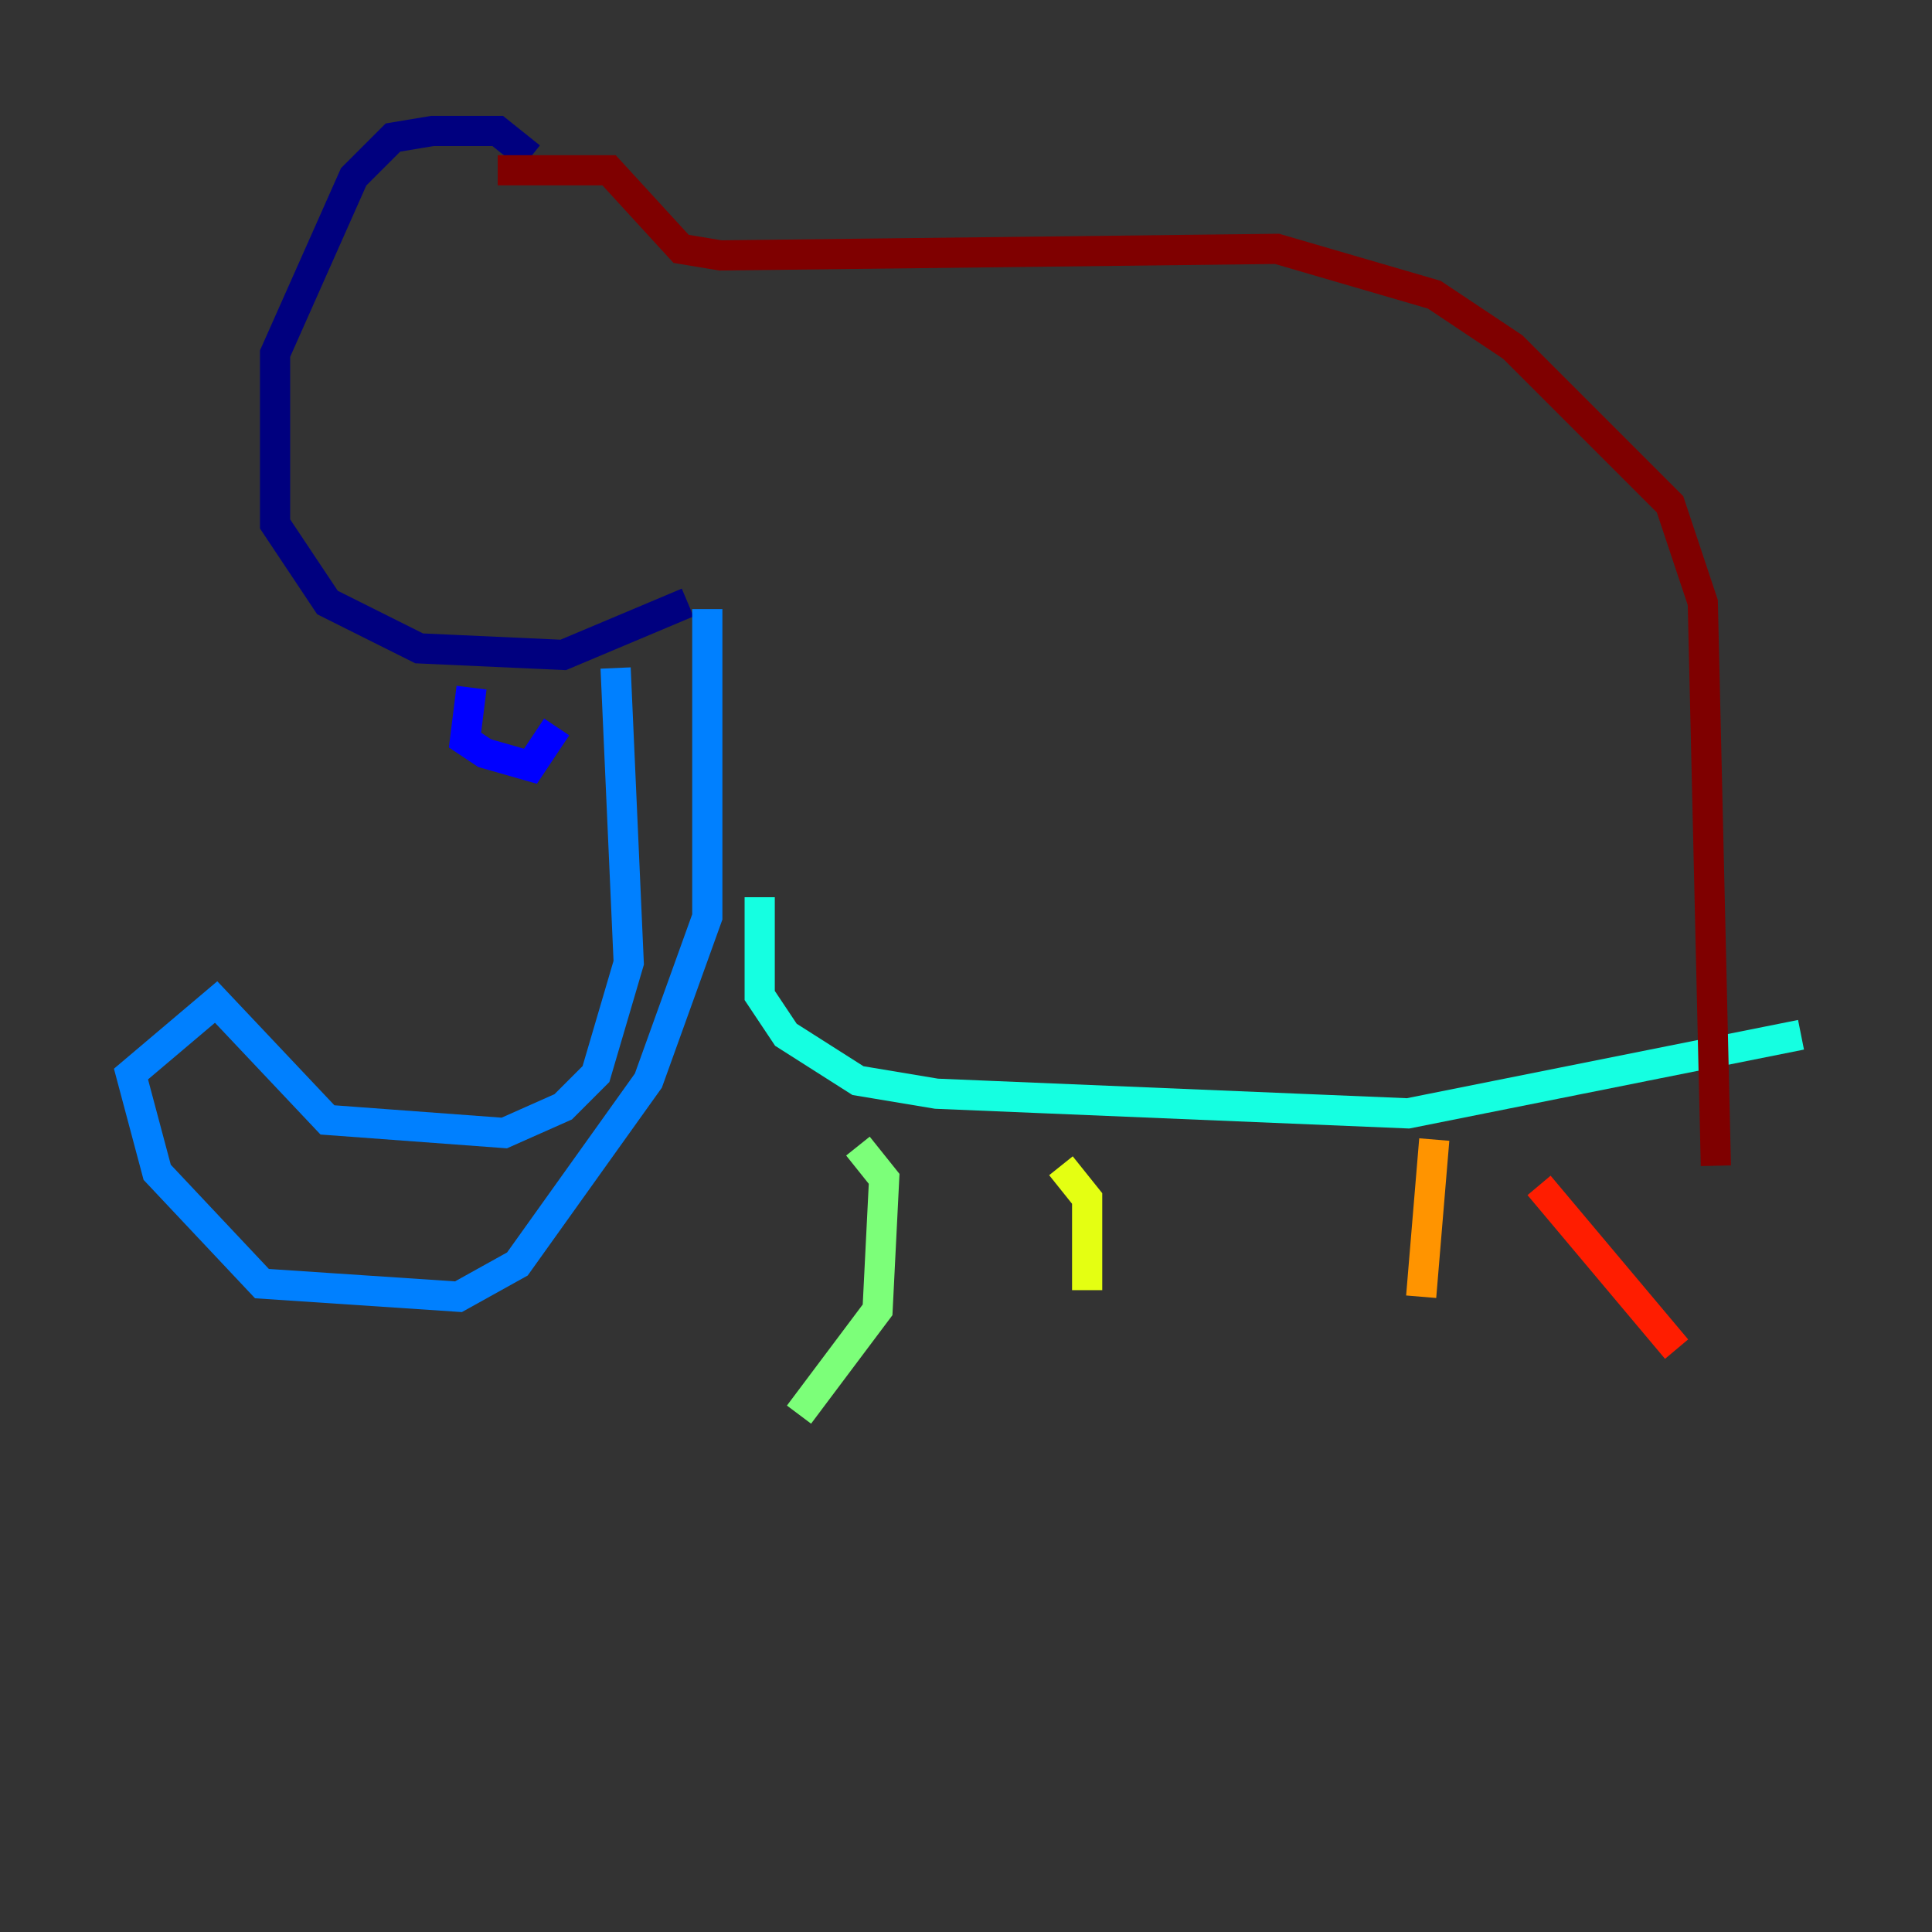 <?xml version="1.0" encoding="utf-8" ?>
<svg baseProfile="tiny" height="128" version="1.2" viewBox="0,0,128,128" width="128" xmlns="http://www.w3.org/2000/svg" xmlns:ev="http://www.w3.org/2001/xml-events" xmlns:xlink="http://www.w3.org/1999/xlink"><rect x="0" y="0" width="128" height="128" fill="#333333" stroke="none"/><defs /><polyline fill="none" points="35.146,10.414 32.976,8.678 28.637,8.678 26.034,9.112 23.43,11.715 18.224,23.43 18.224,34.712 21.695,39.919 27.77,42.956 37.315,43.39 45.559,39.919" stroke="#00007f" stroke-width="2" /><polyline fill="none" points="31.241,45.559 30.807,49.031 32.108,49.898 35.146,50.766 36.881,48.163" stroke="#0000ff" stroke-width="2" /><polyline fill="none" points="40.786,44.258 41.654,63.783 39.485,71.159 37.315,73.329 33.41,75.064 21.695,74.197 14.319,66.386 8.678,71.159 10.414,77.668 17.356,85.044 30.373,85.912 34.278,83.742 42.956,71.593 46.861,60.746 46.861,40.352" stroke="#0080ff" stroke-width="2" /><polyline fill="none" points="50.332,59.444 50.332,65.953 52.068,68.556 56.841,71.593 62.047,72.461 93.288,73.763 119.322,68.556" stroke="#15ffe1" stroke-width="2" /><polyline fill="none" points="56.841,75.932 58.576,78.102 58.142,86.78 52.936,93.722" stroke="#7cff79" stroke-width="2" /><polyline fill="none" points="70.291,77.234 72.027,79.403 72.027,85.478" stroke="#e4ff12" stroke-width="2" /><polyline fill="none" points="95.024,75.498 94.156,85.912" stroke="#ff9400" stroke-width="2" /><polyline fill="none" points="101.966,78.536 111.078,89.383" stroke="#ff1d00" stroke-width="2" /><polyline fill="none" points="32.976,11.281 40.352,11.281 45.125,16.488 47.729,16.922 84.61,16.488 95.024,19.525 100.231,22.997 110.644,33.41 112.814,39.919 113.681,77.234" stroke="#7f0000" stroke-width="2" /></svg>